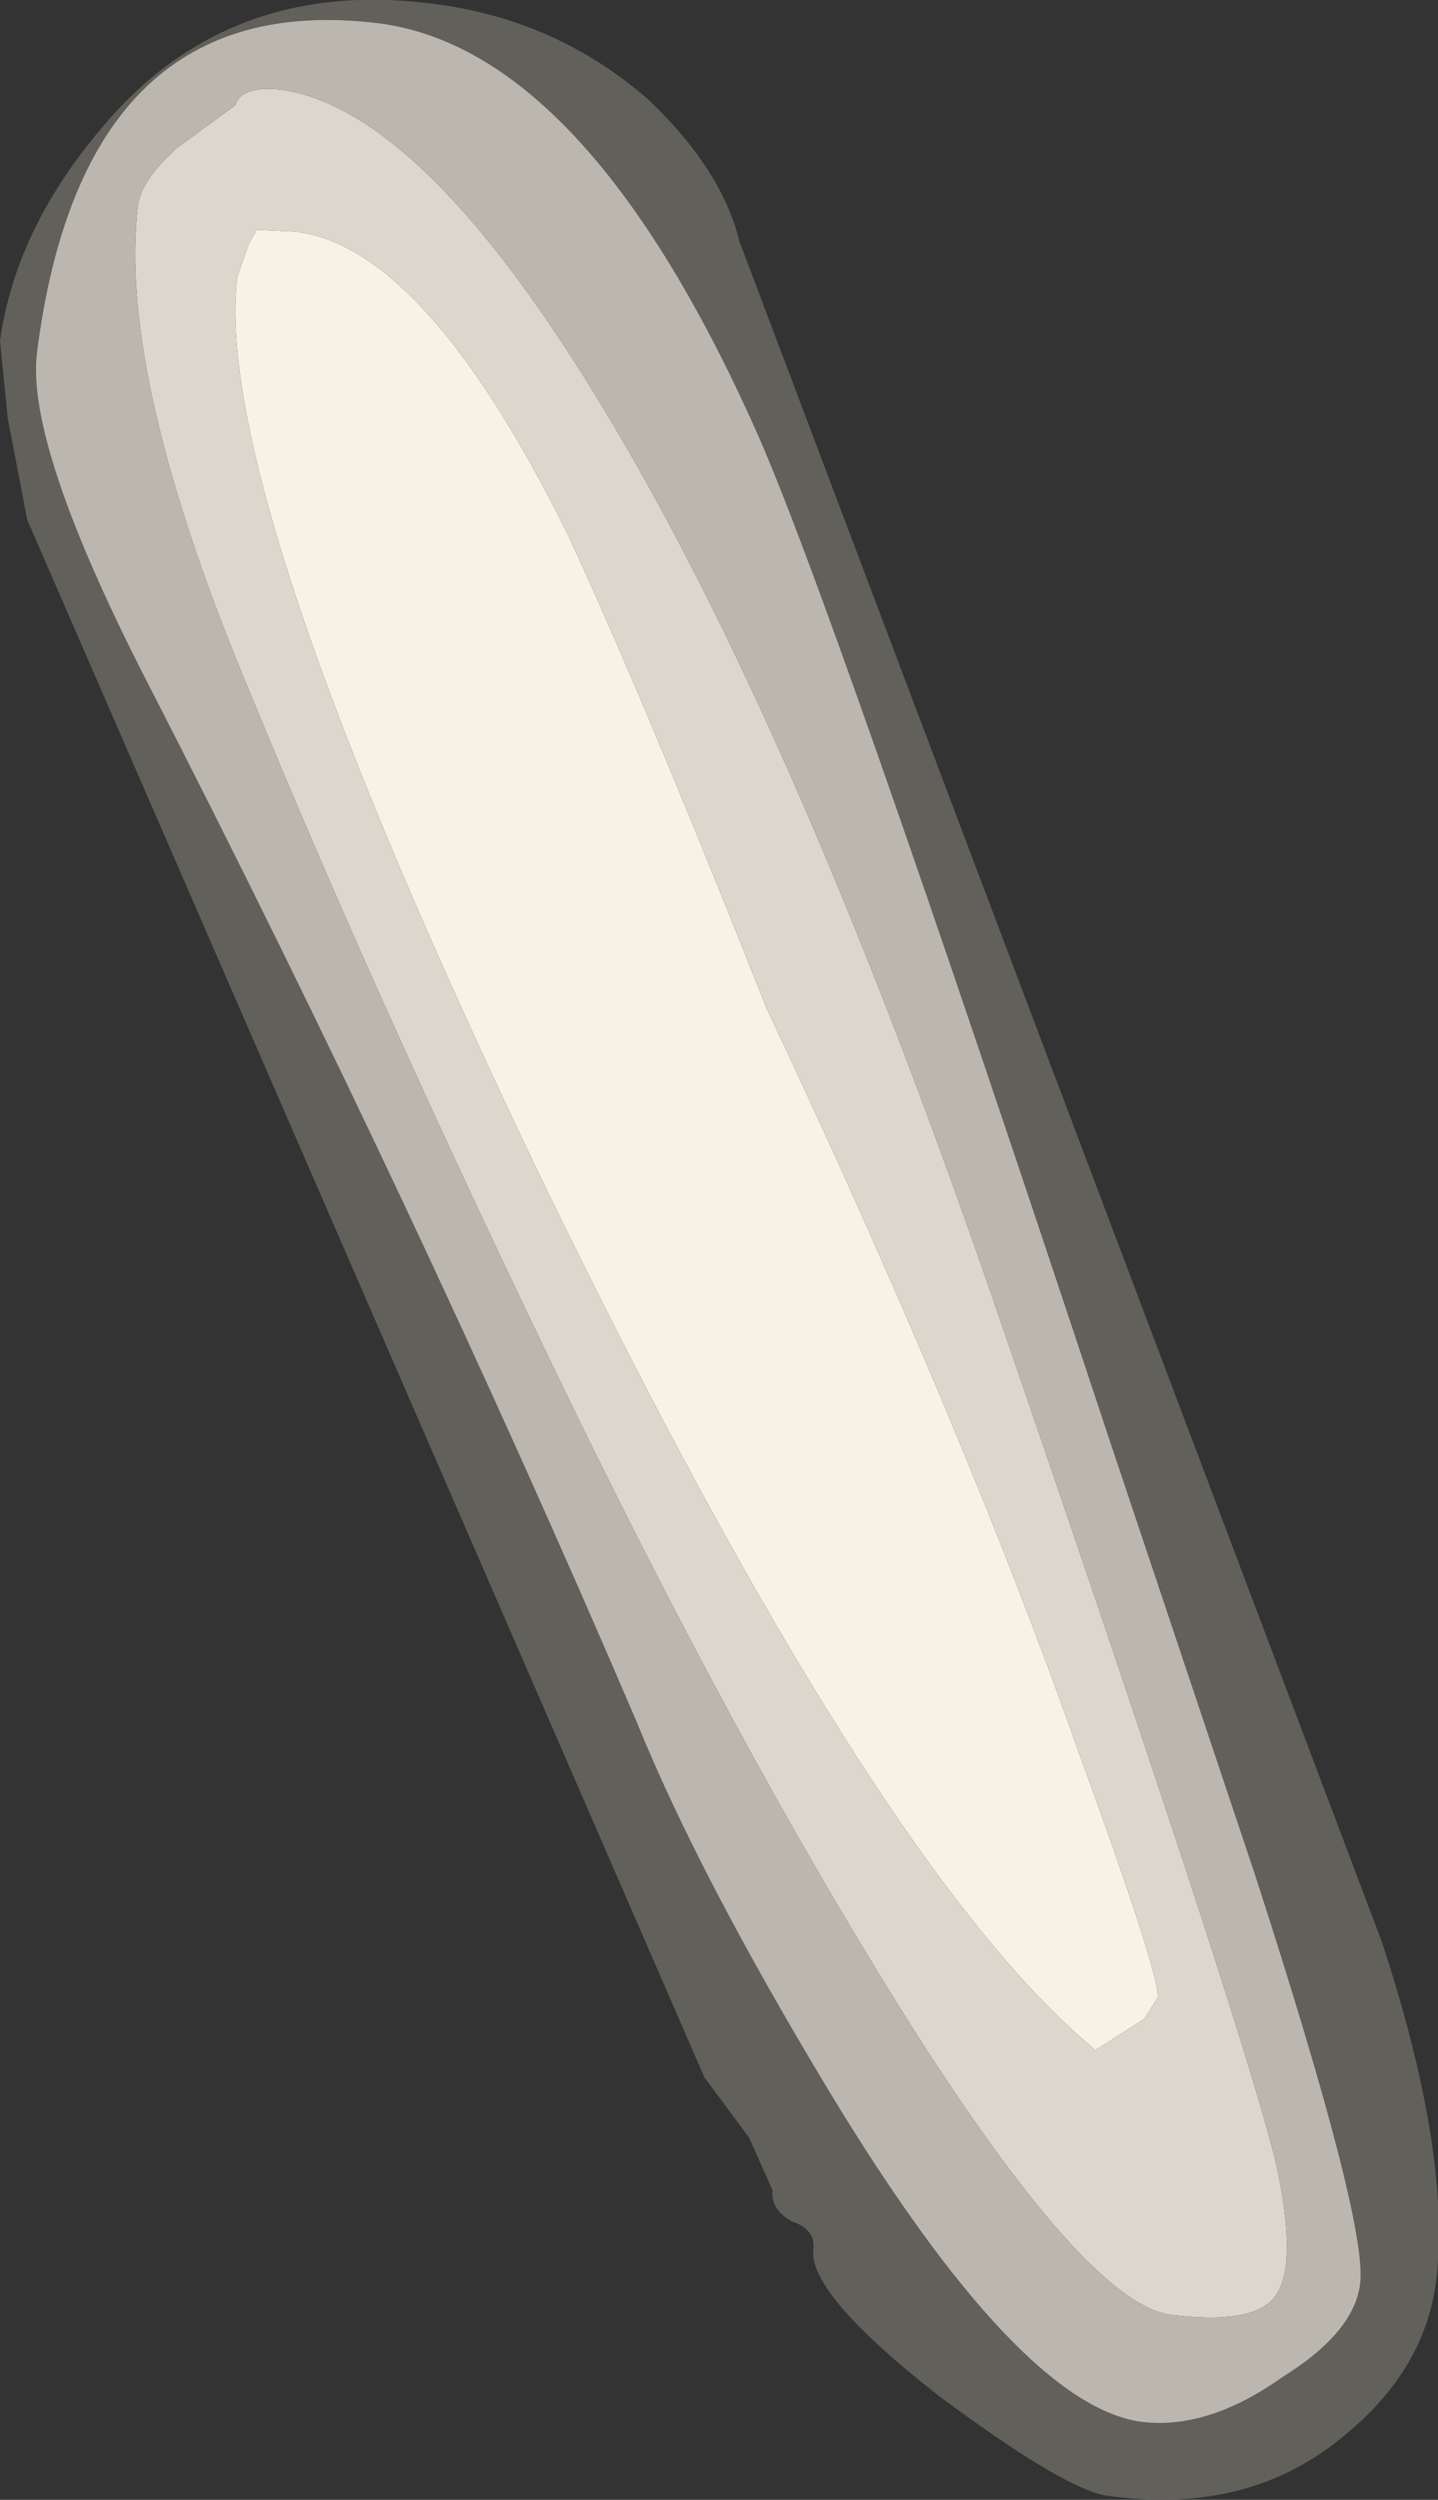 <?xml version="1.0" encoding="UTF-8" standalone="no"?>
<svg xmlns:ffdec="https://www.free-decompiler.com/flash" xmlns:xlink="http://www.w3.org/1999/xlink" ffdec:objectType="shape" height="64.2px" width="36.95px" xmlns="http://www.w3.org/2000/svg">
  <rect width="100%" height="100%" fill="#333333" stroke="none"/>
  <g transform="matrix(1.0, 0.0, 0.0, 1.0, 6.7, 12.9)">
    <path d="M12.7 -1.9 Q8.35 -11.6 3.05 -12.3 -4.55 -13.25 -5.75 -3.85 -6.05 -1.45 -2.85 4.75 3.95 18.0 9.65 31.3 11.25 35.25 14.6 40.8 19.5 48.9 22.65 49.3 24.35 49.5 26.25 48.15 28.1 47.0 28.25 45.75 28.45 44.2 25.55 35.25 L21.8 24.05 Q14.6 2.3 12.7 -1.9 M4.45 -12.8 Q7.6 -12.4 9.95 -10.35 11.85 -8.55 12.3 -6.7 L28.8 36.95 Q30.6 42.4 30.2 45.7 29.9 47.95 27.9 49.6 25.45 51.7 21.8 51.2 20.75 51.1 17.45 48.65 14.05 46.0 14.2 44.85 14.25 44.35 13.65 44.15 13.1 43.85 13.15 43.35 L12.55 42.0 11.4 40.45 -6.0 0.45 -6.5 -2.15 -6.7 -4.15 Q-6.3 -7.0 -4.1 -9.6 -0.85 -13.5 4.45 -12.8" fill="#62605a" fill-rule="evenodd" stroke="none"/>
    <path d="M7.9 0.85 Q9.85 5.05 13.0 13.0 18.05 23.7 21.0 32.05 23.1 37.8 23.05 38.4 L22.7 38.95 21.45 39.75 Q15.8 35.1 7.2 17.35 -1.3 -0.35 -0.6 -5.8 L-0.3 -6.65 -0.1 -7.0 0.9 -6.95 Q4.25 -6.55 7.9 0.85" fill="#f7f2e5" fill-rule="evenodd" stroke="none"/>
    <path d="M8.75 -2.5 Q13.8 5.8 19.05 21.15 25.6 40.2 26.15 42.95 26.65 45.45 26.0 46.15 25.4 46.8 23.4 46.55 21.35 46.3 17.05 39.65 12.75 32.95 7.95 23.1 3.1 13.1 -0.25 4.95 -3.7 -3.25 -3.15 -7.65 -3.05 -8.3 -2.15 -9.1 L-0.65 -10.2 Q-0.5 -10.7 0.5 -10.6 4.15 -10.1 8.75 -2.5 M7.9 0.85 Q4.25 -6.55 0.9 -6.95 L-0.1 -7.0 -0.3 -6.65 -0.6 -5.8 Q-1.3 -0.35 7.2 17.35 15.8 35.1 21.45 39.75 L22.7 38.95 23.05 38.4 Q23.1 37.8 21.0 32.05 18.05 23.7 13.0 13.0 9.85 5.05 7.9 0.85" fill="#dbd7cd" fill-rule="evenodd" stroke="none"/>
    <path d="M12.7 -1.9 Q14.6 2.3 21.8 24.05 L25.55 35.25 Q28.45 44.2 28.25 45.75 28.1 47.0 26.25 48.15 24.35 49.5 22.65 49.3 19.5 48.9 14.6 40.8 11.25 35.25 9.65 31.3 3.95 18.0 -2.85 4.75 -6.05 -1.45 -5.75 -3.85 -4.55 -13.25 3.05 -12.3 8.35 -11.6 12.7 -1.9 M8.75 -2.5 Q4.15 -10.1 0.5 -10.6 -0.5 -10.7 -0.65 -10.2 L-2.15 -9.1 Q-3.05 -8.3 -3.15 -7.65 -3.7 -3.25 -0.25 4.95 3.1 13.1 7.95 23.1 12.75 32.95 17.05 39.65 21.35 46.3 23.4 46.55 25.4 46.8 26.0 46.15 26.65 45.45 26.15 42.95 25.6 40.2 19.05 21.15 13.8 5.8 8.75 -2.5" fill="#bbb7af" fill-rule="evenodd" stroke="none"/>
  </g>
</svg>

